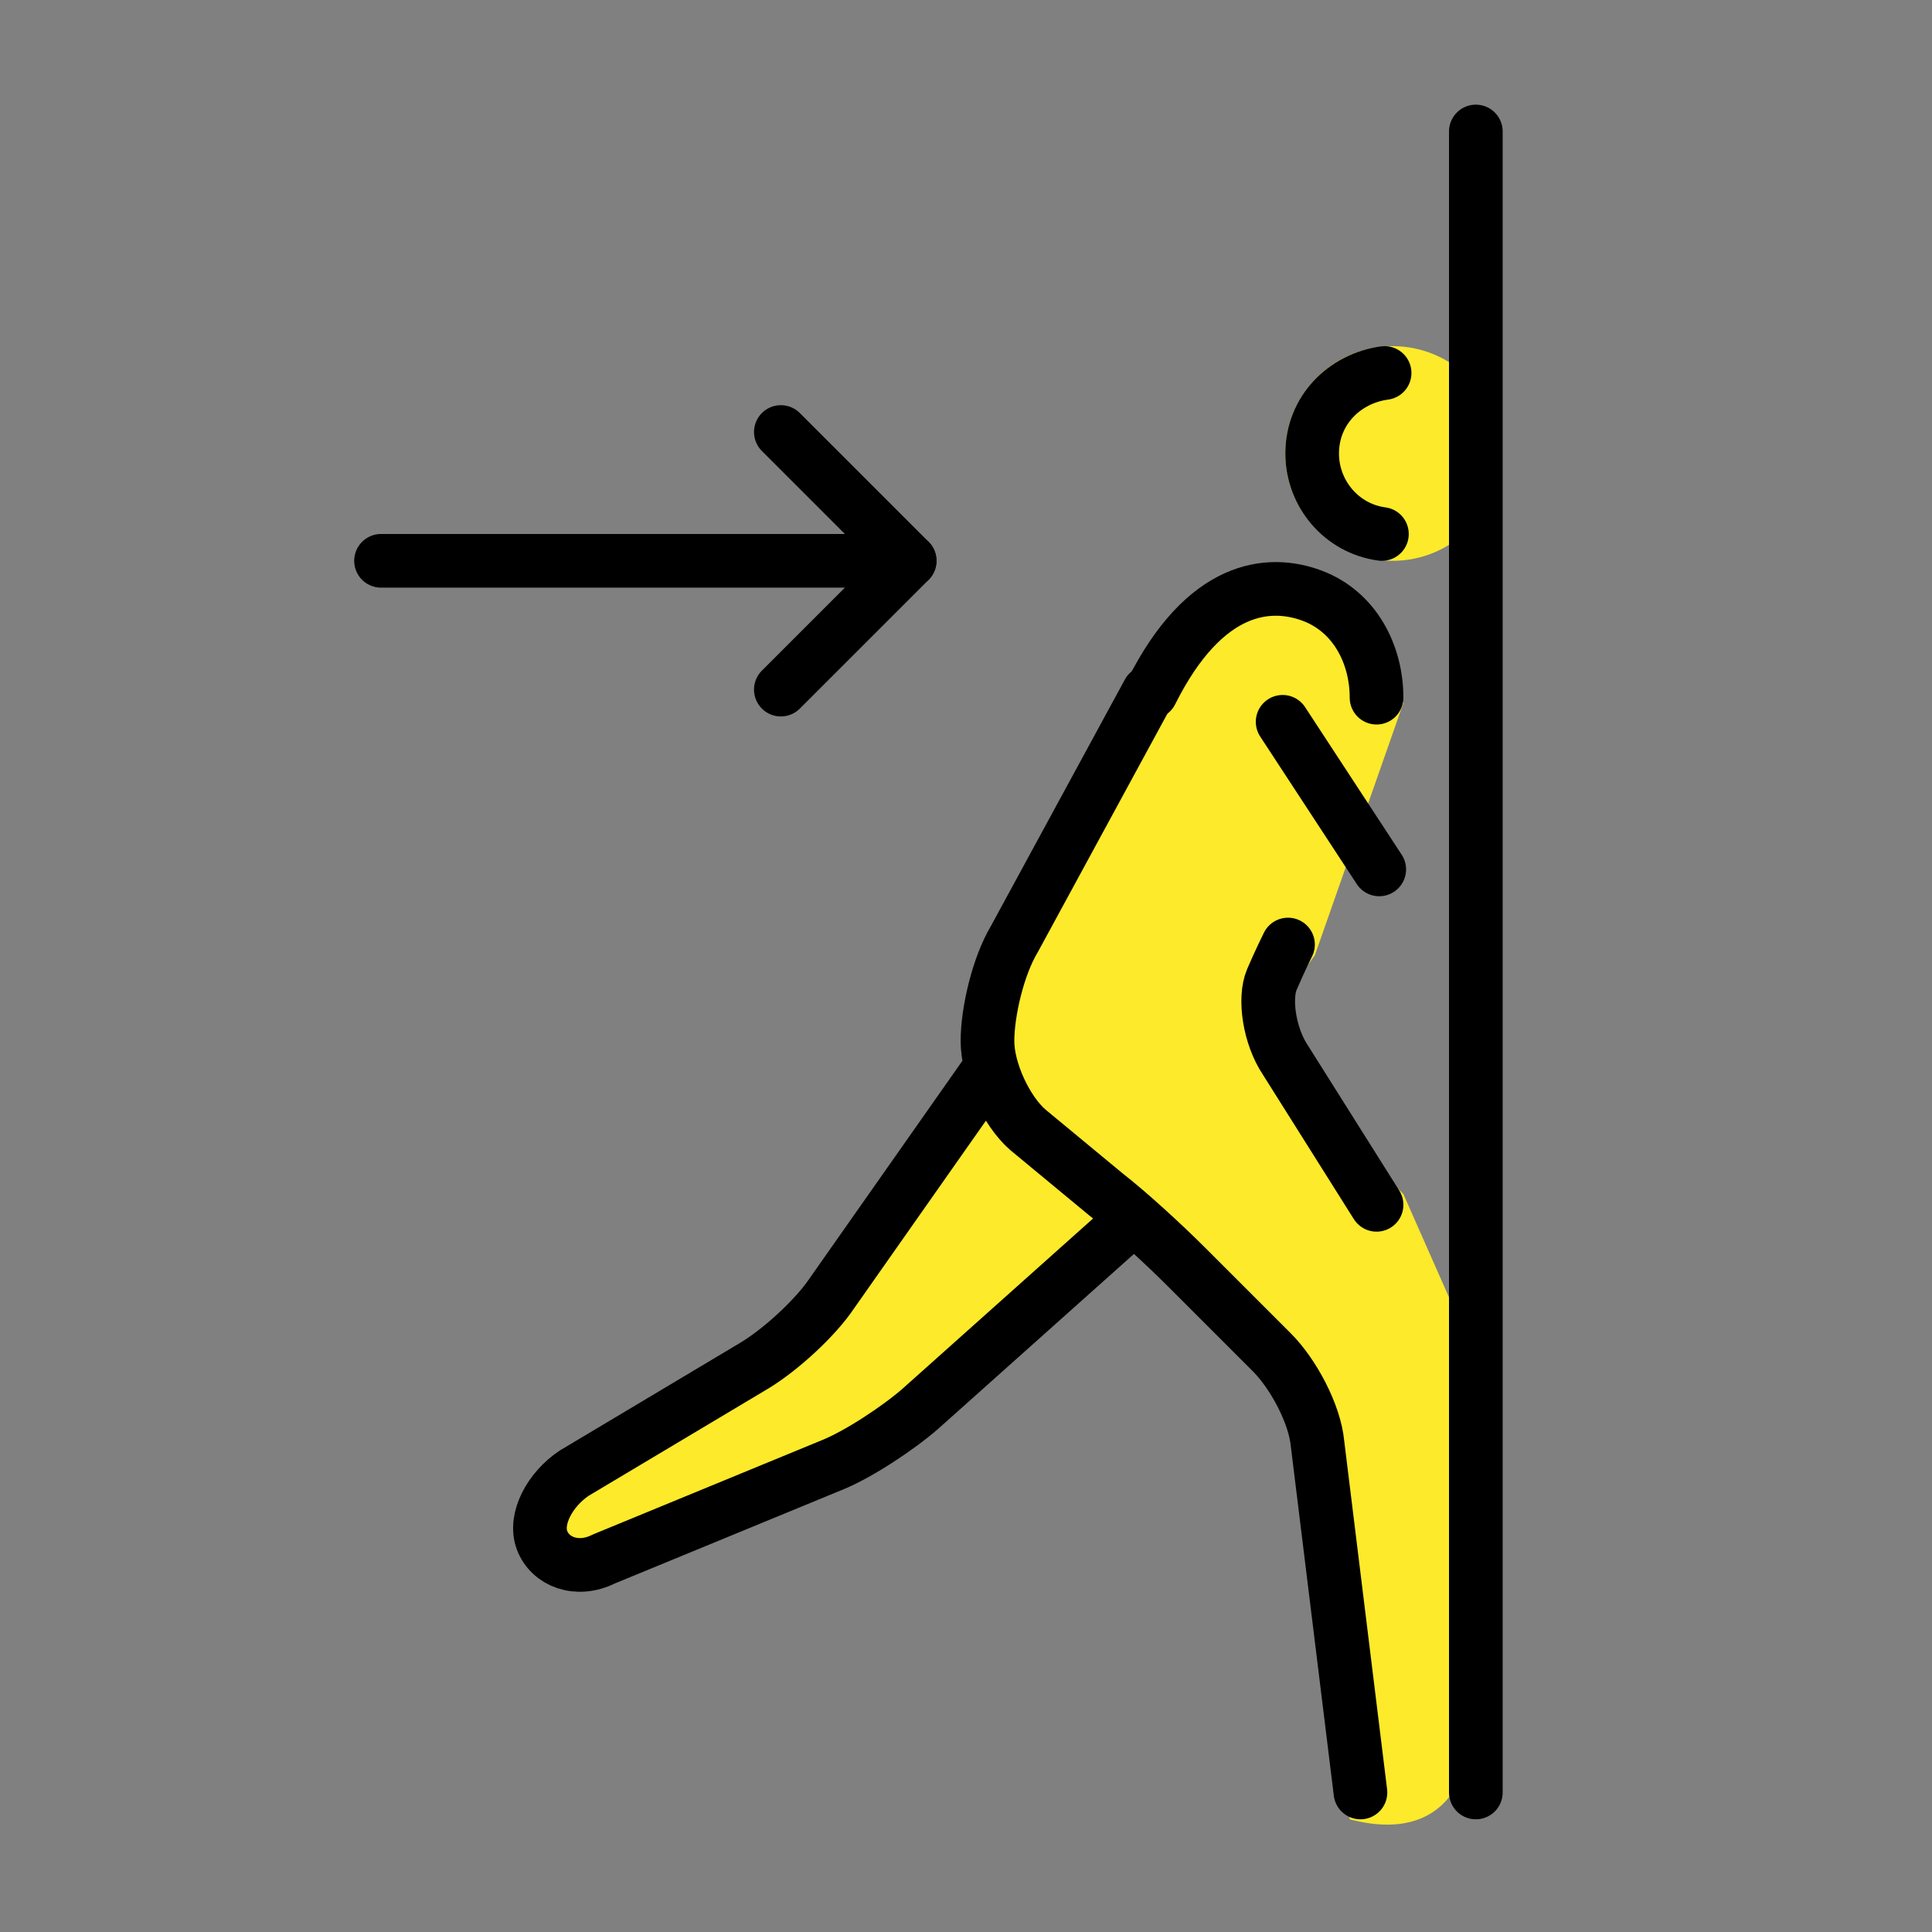 <?xml version="1.0" encoding="utf-8"?>
<!-- Generator: Adobe Illustrator 21.1.0, SVG Export Plug-In . SVG Version: 6.00 Build 0)  -->
<svg version="1.1" id="emoji" xmlns="http://www.w3.org/2000/svg" xmlns:xlink="http://www.w3.org/1999/xlink" x="0px" y="0px"
	 viewBox="0 0 72 72" enable-background="new 0 0 72 72" xml:space="preserve">
<rect x="0" y="0" width="72" height="72" fill="#808080" stroke="none"/>
<g id="_xDB80__xDC24_">
	<circle fill="#FCEA2B" cx="51.9" cy="16.9" r="4"/>
	<path fill="#FCEA2B" d="M52.3,26.2l-3.3,9.4l-1.3,1.8l3.7,6.2l0.9,0.9l1.9,4.3l0.4,16.9c0,0-0.5,3.1-4.3,2.1l-1.5-15.4l-6.5-6.7
		l-6.9,6.3l-13.7,6.8l-1.8-2l6.1-4.5l5.3-3.7l4.1-6.4l4.6-10l4.7-9l3.7-1l2.8,2.1L52.3,26.2z"/>
	<g>
		<path fill="none" stroke="#000000" stroke-width="2" stroke-linecap="round" stroke-linejoin="round" stroke-miterlimit="10" d="
			M51.6,13.9c-1.5,0.2-2.7,1.4-2.7,3c0,1.5,1.1,2.8,2.6,3"/>
		<g>
			<path fill="none" stroke="#000000" stroke-width="2" stroke-linecap="round" stroke-linejoin="round" stroke-miterlimit="10" d="
				M50.7,66.8l-1.6-13c-0.1-1.1-0.9-2.6-1.7-3.4l-3.2-3.2c-0.8-0.8-2.1-2-3-2.7l-2.9-2.4c-0.8-0.7-1.5-2.2-1.5-3.3l0,0
				c0-1.1,0.4-2.8,1-3.8l5-9.2"/>
		</g>
		<g>
			<path fill="none" stroke="#000000" stroke-width="2" stroke-linecap="round" stroke-linejoin="round" stroke-miterlimit="10" d="
				M48,35.2c0,0-0.3,0.6-0.6,1.3c-0.3,0.7-0.1,2.1,0.5,3l3.4,5.4"/>
		</g>
		<g>
			<path fill="none" stroke="#000000" stroke-width="2" stroke-linecap="round" stroke-linejoin="round" stroke-miterlimit="10" d="
				M50.9,27.8"/>
		</g>
		<g>
			<path fill="none" stroke="#000000" stroke-width="2" stroke-linecap="round" stroke-linejoin="round" stroke-miterlimit="10" d="
				M36.9,39.8L31,48.2c-0.6,0.9-1.9,2.1-2.9,2.7l-6.7,4c-0.9,0.6-1.5,1.7-1.2,2.5c0.3,0.8,1.3,1.2,2.3,0.7l8.5-3.5
				c1-0.4,2.5-1.4,3.3-2.1l7.5-6.7"/>
		</g>
		<path fill="none" stroke="#000000" stroke-width="2" stroke-linecap="round" stroke-linejoin="round" stroke-miterlimit="10" d="
			M42.9,25.8c2-4,4.4-4.2,6-3.6c1.6,0.6,2.4,2.2,2.4,3.8"/>
		<g>
			
				<line fill="none" stroke="#000000" stroke-width="2" stroke-linecap="round" stroke-linejoin="round" stroke-miterlimit="10" x1="47.8" y1="26.9" x2="51.4" y2="32.4"/>
		</g>
	</g>
	<path fill="#FFFFFF" d="M52,32.5"/>
	
		<line fill="none" stroke="#000000" stroke-width="2" stroke-linecap="round" stroke-linejoin="round" stroke-miterlimit="10" x1="55" y1="4.9" x2="55" y2="66.8"/>
	<g>
		
			<line fill="none" stroke="#000000" stroke-width="2" stroke-linecap="round" stroke-linejoin="round" stroke-miterlimit="10" x1="14.2" y1="20.9" x2="33.6" y2="20.9"/>
		
			<line fill="none" stroke="#000000" stroke-width="2" stroke-linecap="round" stroke-linejoin="round" stroke-miterlimit="10" x1="29.1" y1="16.1" x2="33.9" y2="20.9"/>
		
			<line fill="none" stroke="#000000" stroke-width="2" stroke-linecap="round" stroke-linejoin="round" stroke-miterlimit="10" x1="29.1" y1="25.7" x2="33.9" y2="20.9"/>
	</g>
</g>
</svg>
